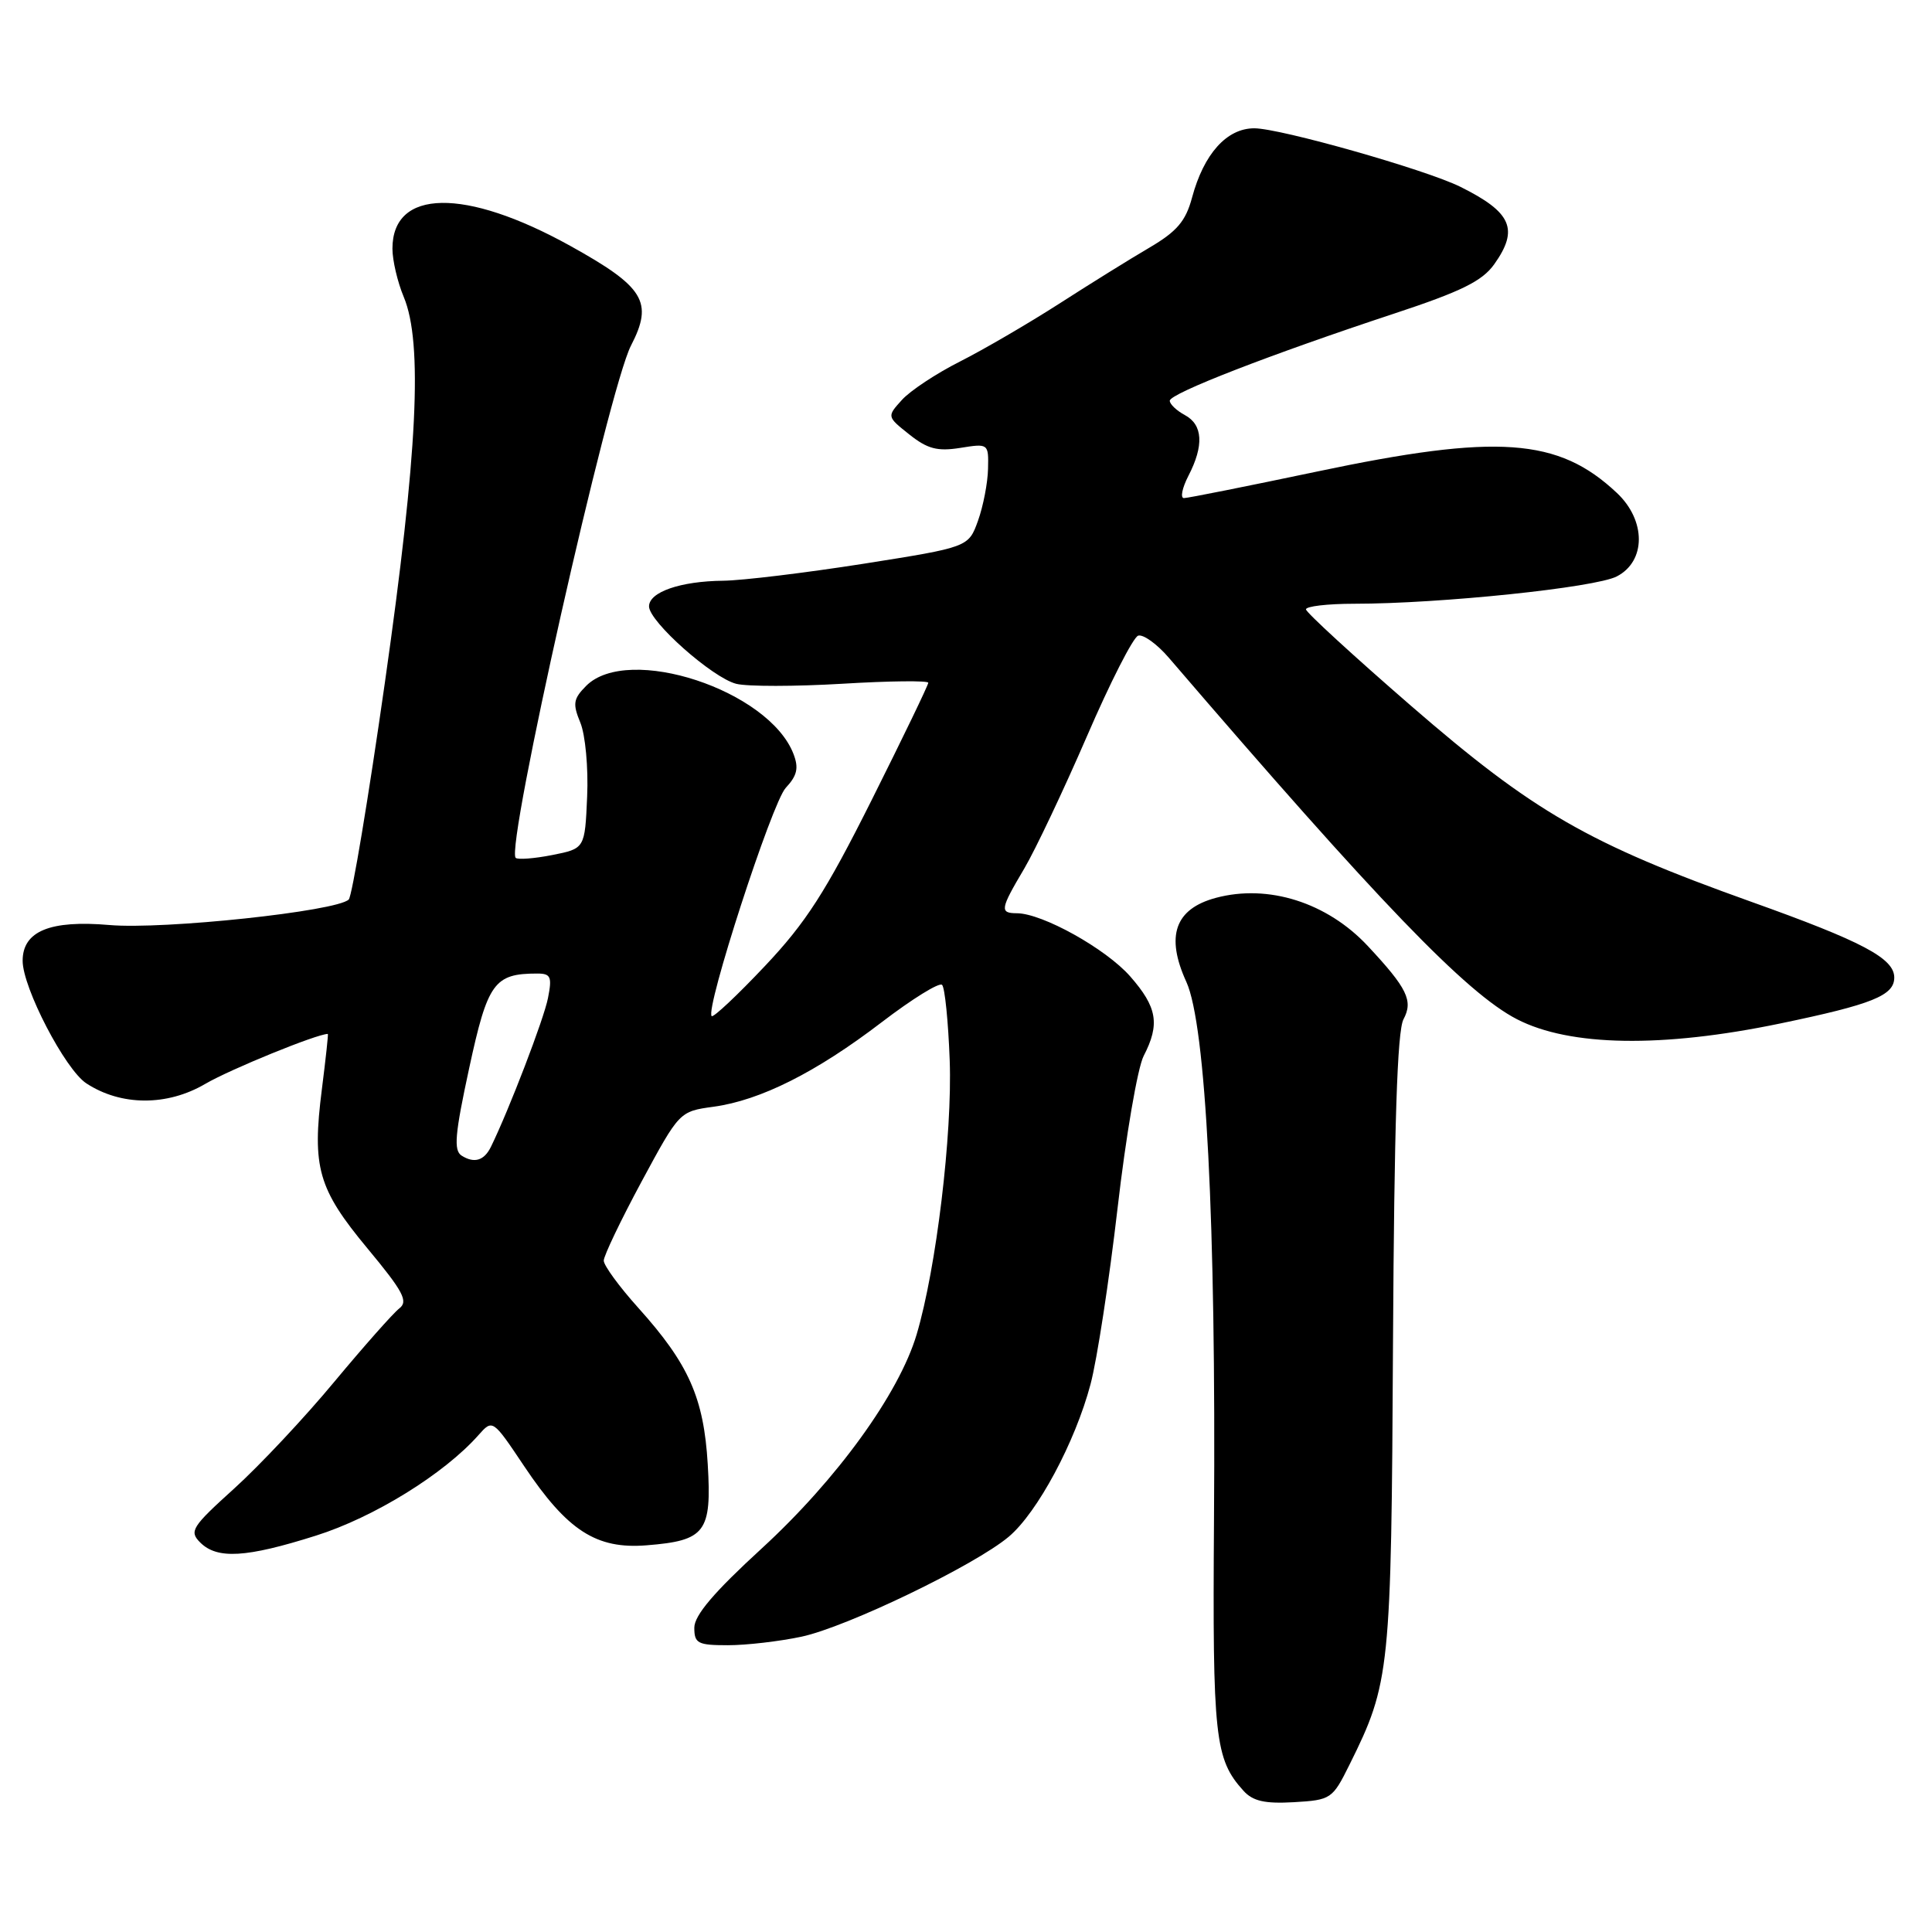 <?xml version="1.0" encoding="UTF-8" standalone="no"?>
<!DOCTYPE svg PUBLIC "-//W3C//DTD SVG 1.1//EN" "http://www.w3.org/Graphics/SVG/1.1/DTD/svg11.dtd" >
<svg xmlns="http://www.w3.org/2000/svg" xmlns:xlink="http://www.w3.org/1999/xlink" version="1.1" viewBox="0 0 256 256">
 <g >
 <path fill="currentColor"
d=" M 178.82 233.82 C 184.20 222.99 184.35 221.48 184.58 177.87 C 184.74 149.10 185.14 136.61 185.97 135.06 C 187.28 132.61 186.48 130.96 181.24 125.35 C 175.85 119.58 168.04 117.11 161.11 118.97 C 155.68 120.43 154.42 124.03 157.20 130.11 C 159.79 135.80 161.14 162.00 160.86 201.50 C 160.66 230.27 160.97 233.10 164.77 237.29 C 166.01 238.66 167.59 239.02 171.45 238.80 C 176.37 238.51 176.56 238.38 178.82 233.82 Z  M 106.20 216.87 C 112.21 215.59 129.16 207.42 133.67 203.62 C 137.46 200.43 142.47 191.09 144.50 183.42 C 145.37 180.16 146.97 169.68 148.08 160.12 C 149.18 150.56 150.74 141.47 151.54 139.92 C 153.72 135.71 153.34 133.46 149.76 129.38 C 146.55 125.72 138.13 121.03 134.75 121.01 C 132.44 121.00 132.52 120.49 135.72 115.09 C 137.21 112.56 140.94 104.68 144.02 97.57 C 147.09 90.45 150.15 84.45 150.81 84.23 C 151.47 84.01 153.31 85.33 154.88 87.16 C 182.68 119.54 194.29 131.59 201.00 135.05 C 208.02 138.67 220.23 138.87 235.87 135.62 C 248.10 133.08 251.00 131.91 251.00 129.53 C 251.00 126.98 246.78 124.75 231.99 119.47 C 210.42 111.76 203.22 107.61 186.94 93.50 C 179.33 86.90 173.08 81.16 173.05 80.75 C 173.02 80.34 175.90 80.00 179.45 80.00 C 190.81 80.00 211.37 77.86 214.23 76.38 C 218.12 74.37 218.13 68.97 214.25 65.32 C 206.49 58.01 198.43 57.44 174.43 62.50 C 165.29 64.42 157.40 66.00 156.88 66.00 C 156.37 66.00 156.64 64.67 157.47 63.05 C 159.55 59.03 159.39 56.28 157.00 55.00 C 155.90 54.41 155.00 53.55 155.00 53.10 C 155.00 52.14 168.36 46.96 184.74 41.55 C 193.62 38.62 196.40 37.25 197.99 35.02 C 201.29 30.38 200.31 28.13 193.50 24.75 C 188.90 22.47 169.63 17.00 166.20 17.00 C 162.55 17.00 159.51 20.38 157.95 26.19 C 157.11 29.31 155.95 30.67 152.31 32.81 C 149.78 34.29 144.39 37.64 140.32 40.26 C 136.25 42.87 130.35 46.31 127.21 47.90 C 124.07 49.48 120.60 51.78 119.51 52.99 C 117.51 55.20 117.51 55.20 120.49 57.57 C 122.89 59.48 124.20 59.83 127.23 59.35 C 130.97 58.75 131.00 58.77 130.92 62.12 C 130.88 63.98 130.28 67.08 129.59 69.00 C 128.33 72.50 128.33 72.50 114.42 74.70 C 106.76 75.90 98.39 76.92 95.82 76.95 C 90.15 77.01 86.00 78.45 86.00 80.35 C 86.00 82.36 94.40 89.81 97.56 90.61 C 99.04 90.98 105.37 90.97 111.62 90.60 C 117.88 90.22 123.00 90.17 123.00 90.47 C 123.00 90.78 119.63 97.76 115.51 105.99 C 109.39 118.21 106.80 122.24 101.36 128.00 C 97.71 131.87 94.53 134.86 94.30 134.64 C 93.41 133.74 102.29 106.36 104.11 104.40 C 105.63 102.77 105.86 101.77 105.14 99.90 C 101.88 91.45 83.24 85.32 77.68 90.87 C 75.96 92.60 75.86 93.24 76.90 95.76 C 77.56 97.36 77.97 101.73 77.80 105.55 C 77.50 112.44 77.50 112.44 73.16 113.30 C 70.77 113.77 68.60 113.93 68.33 113.67 C 66.97 112.30 80.65 51.52 83.61 45.79 C 86.60 40.01 85.39 38.03 75.53 32.56 C 61.60 24.85 52.00 25.01 52.00 32.95 C 52.00 34.49 52.67 37.37 53.50 39.35 C 56.05 45.45 55.34 59.99 51.00 90.44 C 48.81 105.81 46.65 118.75 46.21 119.19 C 44.65 120.75 21.67 123.20 14.50 122.57 C 6.64 121.89 3.00 123.38 3.00 127.31 C 3.00 130.87 8.63 141.71 11.44 143.55 C 16.03 146.56 22.14 146.59 27.20 143.62 C 30.50 141.69 42.00 137.00 43.44 137.00 C 43.52 137.00 43.16 140.30 42.65 144.33 C 41.33 154.71 42.14 157.53 48.69 165.42 C 53.45 171.15 54.13 172.44 52.90 173.38 C 52.10 174.00 48.23 178.37 44.30 183.09 C 40.38 187.82 34.41 194.18 31.04 197.23 C 25.40 202.33 25.04 202.90 26.53 204.39 C 28.78 206.63 32.61 206.41 41.86 203.48 C 49.54 201.06 58.85 195.30 63.39 190.17 C 65.28 188.04 65.28 188.04 69.45 194.27 C 75.18 202.83 79.01 205.30 85.69 204.76 C 93.48 204.14 94.32 203.03 93.78 194.03 C 93.26 185.22 91.26 180.73 84.58 173.30 C 82.06 170.50 80.00 167.68 80.00 167.04 C 80.00 166.40 82.26 161.68 85.01 156.57 C 90.03 147.27 90.03 147.27 94.54 146.65 C 100.77 145.80 108.16 142.08 116.83 135.45 C 120.87 132.36 124.47 130.13 124.83 130.50 C 125.20 130.86 125.65 135.36 125.84 140.48 C 126.20 150.28 124.06 168.08 121.46 176.82 C 119.13 184.66 110.89 196.04 100.94 205.17 C 94.61 210.97 92.00 214.04 92.00 215.68 C 92.00 217.76 92.46 218.00 96.45 218.00 C 98.90 218.00 103.29 217.49 106.20 216.87 Z  M 61.17 153.13 C 60.09 152.44 60.27 150.31 62.17 141.53 C 64.62 130.20 65.48 129.00 71.19 129.00 C 72.98 129.00 73.17 129.43 72.61 132.25 C 72.08 134.99 67.45 147.06 65.06 151.94 C 64.16 153.79 62.85 154.19 61.17 153.13 Z "/>
</g>
</svg>